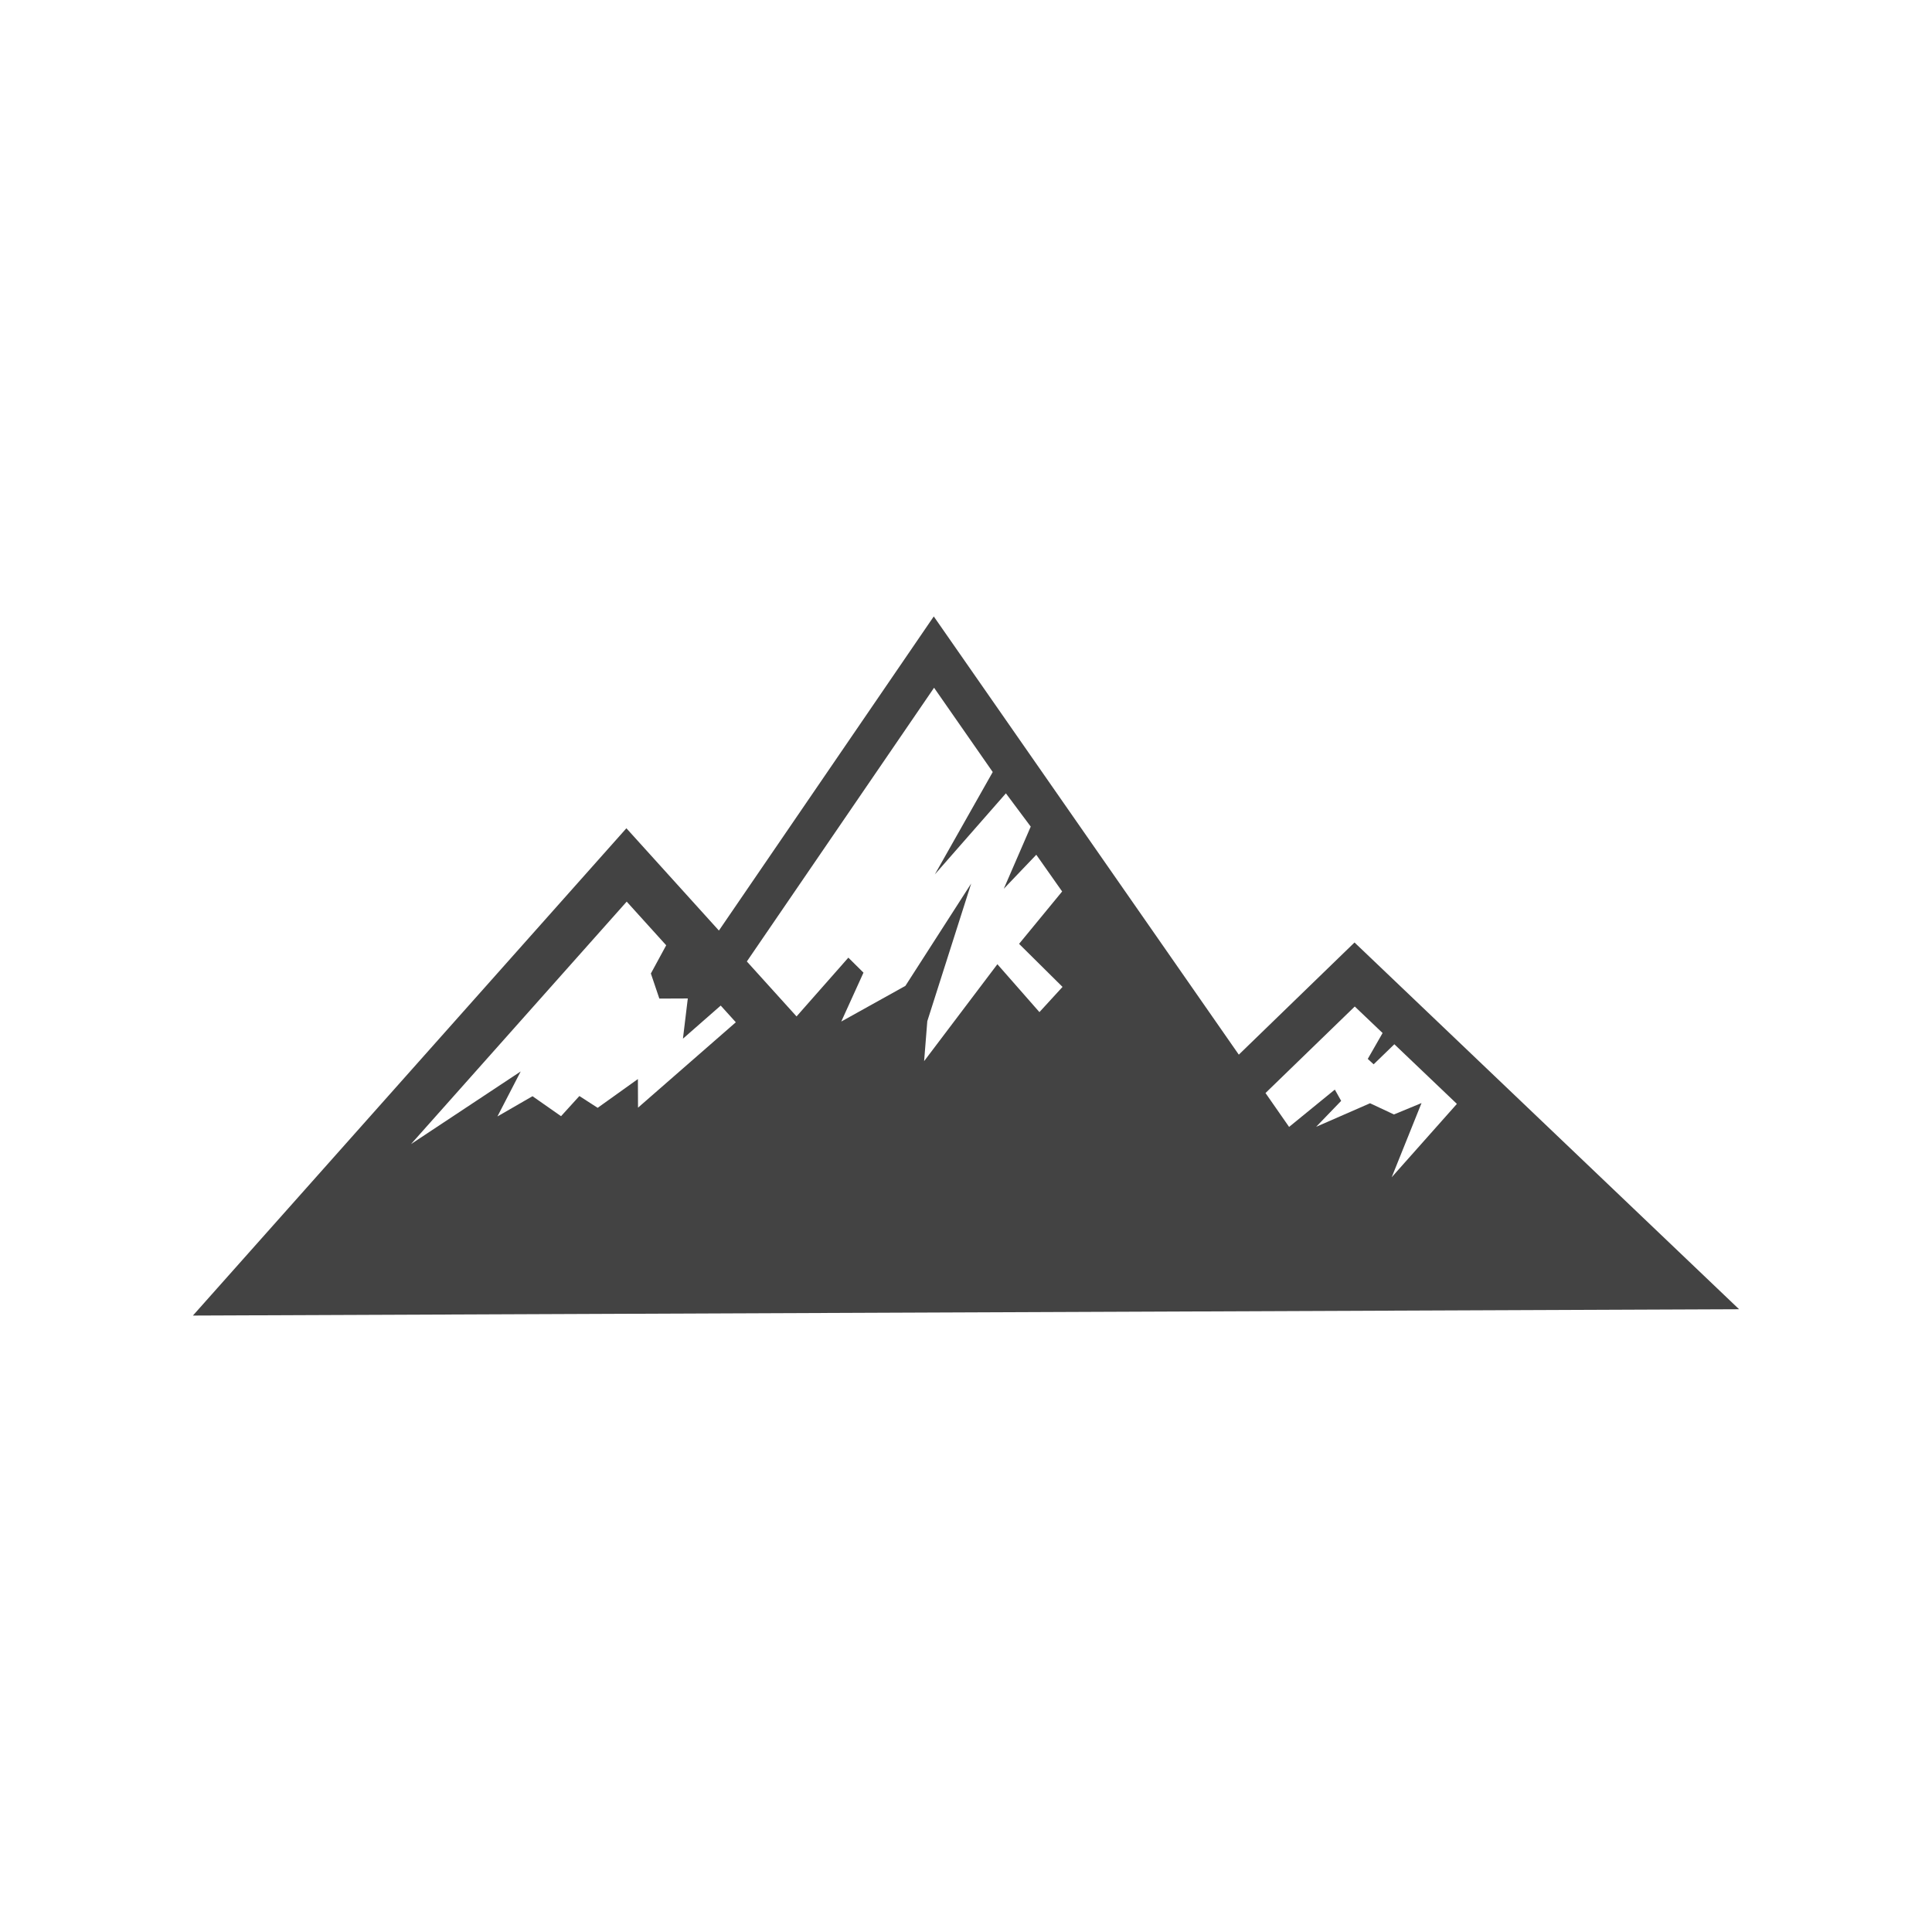 <?xml version="1.0" encoding="utf-8"?>
<!-- Generator: Adobe Illustrator 16.0.0, SVG Export Plug-In . SVG Version: 6.00 Build 0)  -->
<!DOCTYPE svg PUBLIC "-//W3C//DTD SVG 1.1//EN" "http://www.w3.org/Graphics/SVG/1.1/DTD/svg11.dtd">
<svg version="1.1" id="Layer_1" xmlns="http://www.w3.org/2000/svg" xmlns:xlink="http://www.w3.org/1999/xlink" x="0px" y="0px"
	 width="350px" height="350px" viewBox="0 0 350 350" enable-background="new 0 0 350 350" xml:space="preserve">
<path fill="#434343" d="M245.384,170.74l-20.963,20.32l-55.26-79.388l-38.924,56.908l-16.76-18.531l-78.529,88.277l47.718-0.194
	l93.593-0.385l16.468-0.067l63.964-0.261l58.361-0.238L245.384,170.74z M115.583,200.664l-0.021-5.184l-7.289,5.213l-3.314-2.137
	l-3.32,3.651l-5.172-3.618l-6.354,3.668l4.213-8.151l-19.866,13.155l39.072-43.923l7.155,7.911l-2.776,5.111l1.534,4.543
	l5.156-0.021l-0.881,7.284l6.843-5.996l2.737,3.025L115.583,200.664z M192.487,178.787l-4.184,4.567l-7.617-8.677l-13.274,17.559
	l0.577-7.238l7.952-24.947L164.021,178.6l-11.618,6.462l4.025-8.857l-2.741-2.718l-9.385,10.648l-9.003-9.957l33.916-49.586
	l10.628,15.269l-10.49,18.549l12.875-14.688l4.498,6.027l-4.882,11.263l5.889-6.165l4.684,6.653l-7.801,9.489L192.487,178.787z
	 M252.119,213.271l5.404-13.442l-4.995,2.066l-4.331-2.029l-9.765,4.266l4.531-4.698l-1.146-2.044l-8.285,6.762l-4.274-6.139
	l16.171-15.675l5.041,4.805l-2.685,4.688l1.063,0.981l3.751-3.636l11.331,10.805L252.119,213.271z"/>
</svg>
